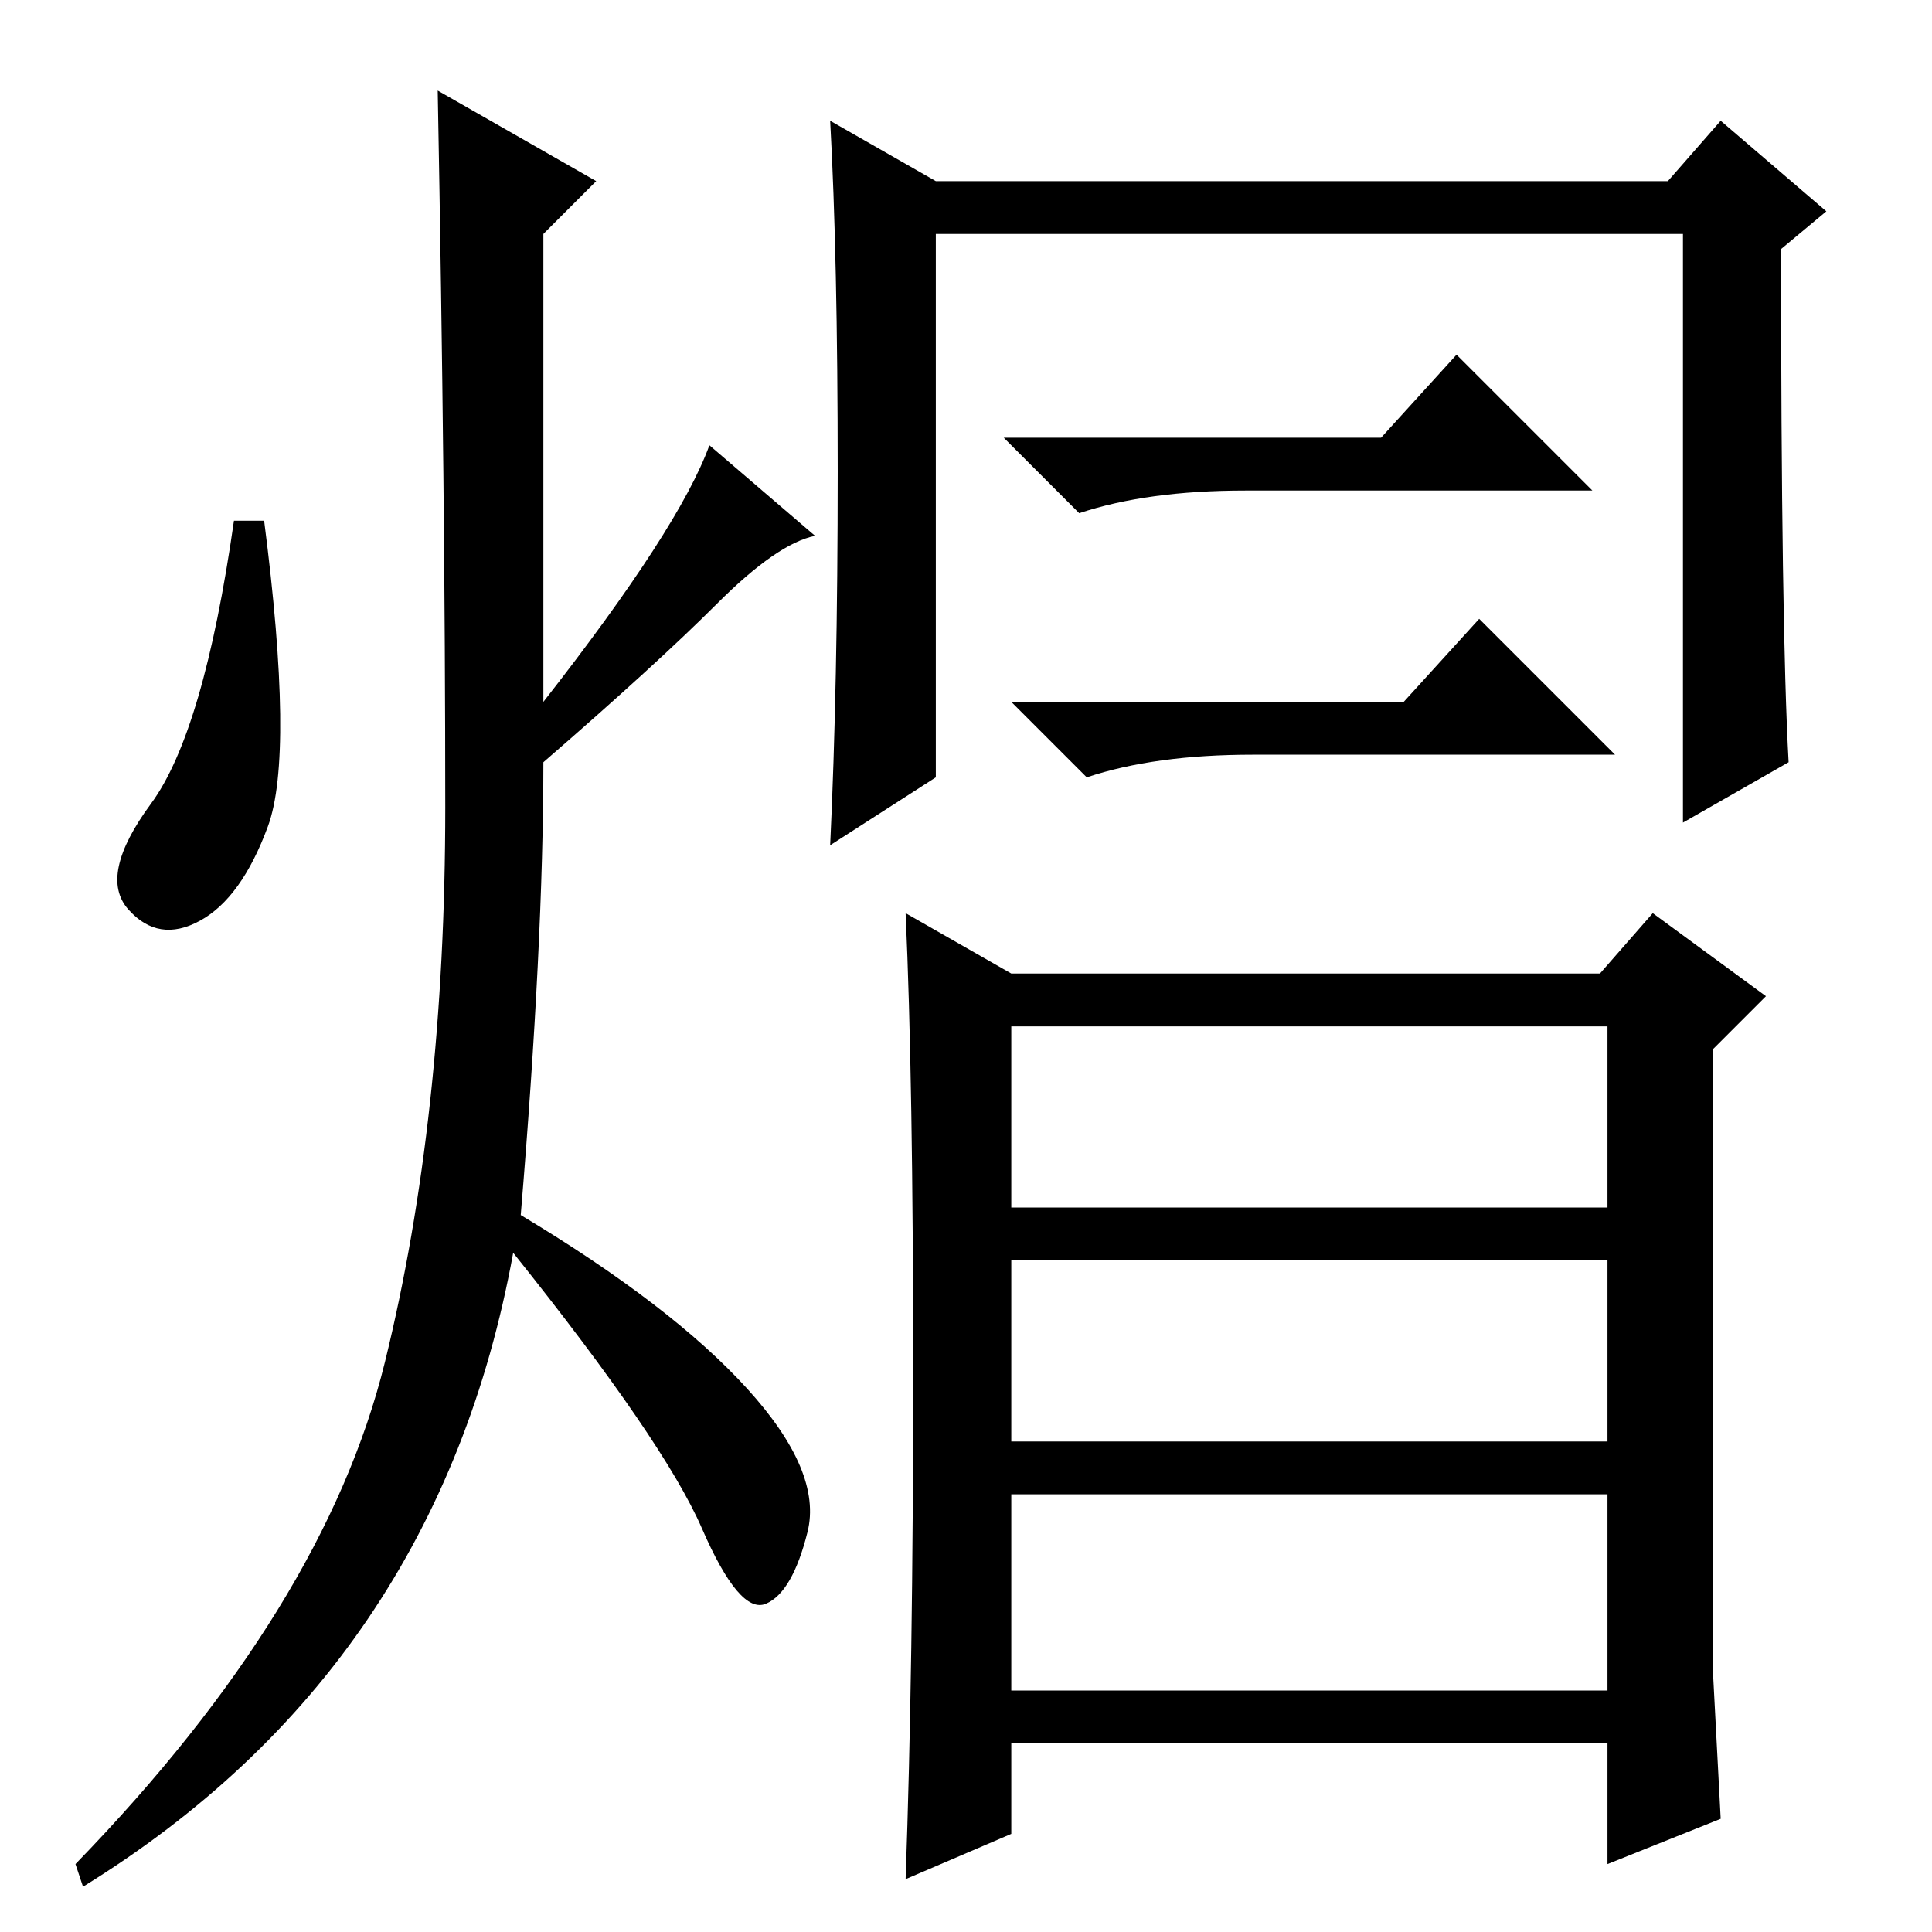 <?xml version="1.0" standalone="no"?>
<!DOCTYPE svg PUBLIC "-//W3C//DTD SVG 1.1//EN" "http://www.w3.org/Graphics/SVG/1.1/DTD/svg11.dtd" >
<svg xmlns="http://www.w3.org/2000/svg" xmlns:xlink="http://www.w3.org/1999/xlink" version="1.1" viewBox="0 -36 256 256">
  <g transform="matrix(1 0 0 -1 0 220)">
   <path fill="currentColor"
d="M134 32h79v26h-79v-26zM183 198l10 11l18 -18h-46q-13 0 -22 -3l-10 10h50zM186 163l10 11l18 -18h-48q-13 0 -22 -3l-10 10h52zM111 193.5q0 28.5 -1 46.5l14 -8h97l7 8l14 -12l-6 -5q0 -50 1 -68l-14 -8v78h-99v-72l-14 -9q1 21 1 49.5zM121 74q0 39 -1 61l14 -8h78
l7 8l15 -11l-7 -7v-83l1 -19l-15 -6v16h-79v-12l-14 -6q1 28 1 67zM134 96h79v24h-79v-24zM134 65h79v24h-79v-24zM79 232l-7 -7v-62q18 23 22 34l14 -12q-5 -1 -13 -9t-23 -21q0 -24 -3 -60q20 -12 30 -23t8 -19t-5.5 -9.5t-8.5 10t-25 36.5q-10 -55 -57 -84l-1 3
q33 34 41 66.5t8 73.5t-1 95zM35.5 146.5q-3.5 -9.5 -9 -12.5t-9.5 1.5t3 14t11 37.5h4q4 -31 0.5 -40.5z" />
  </g>

</svg>
